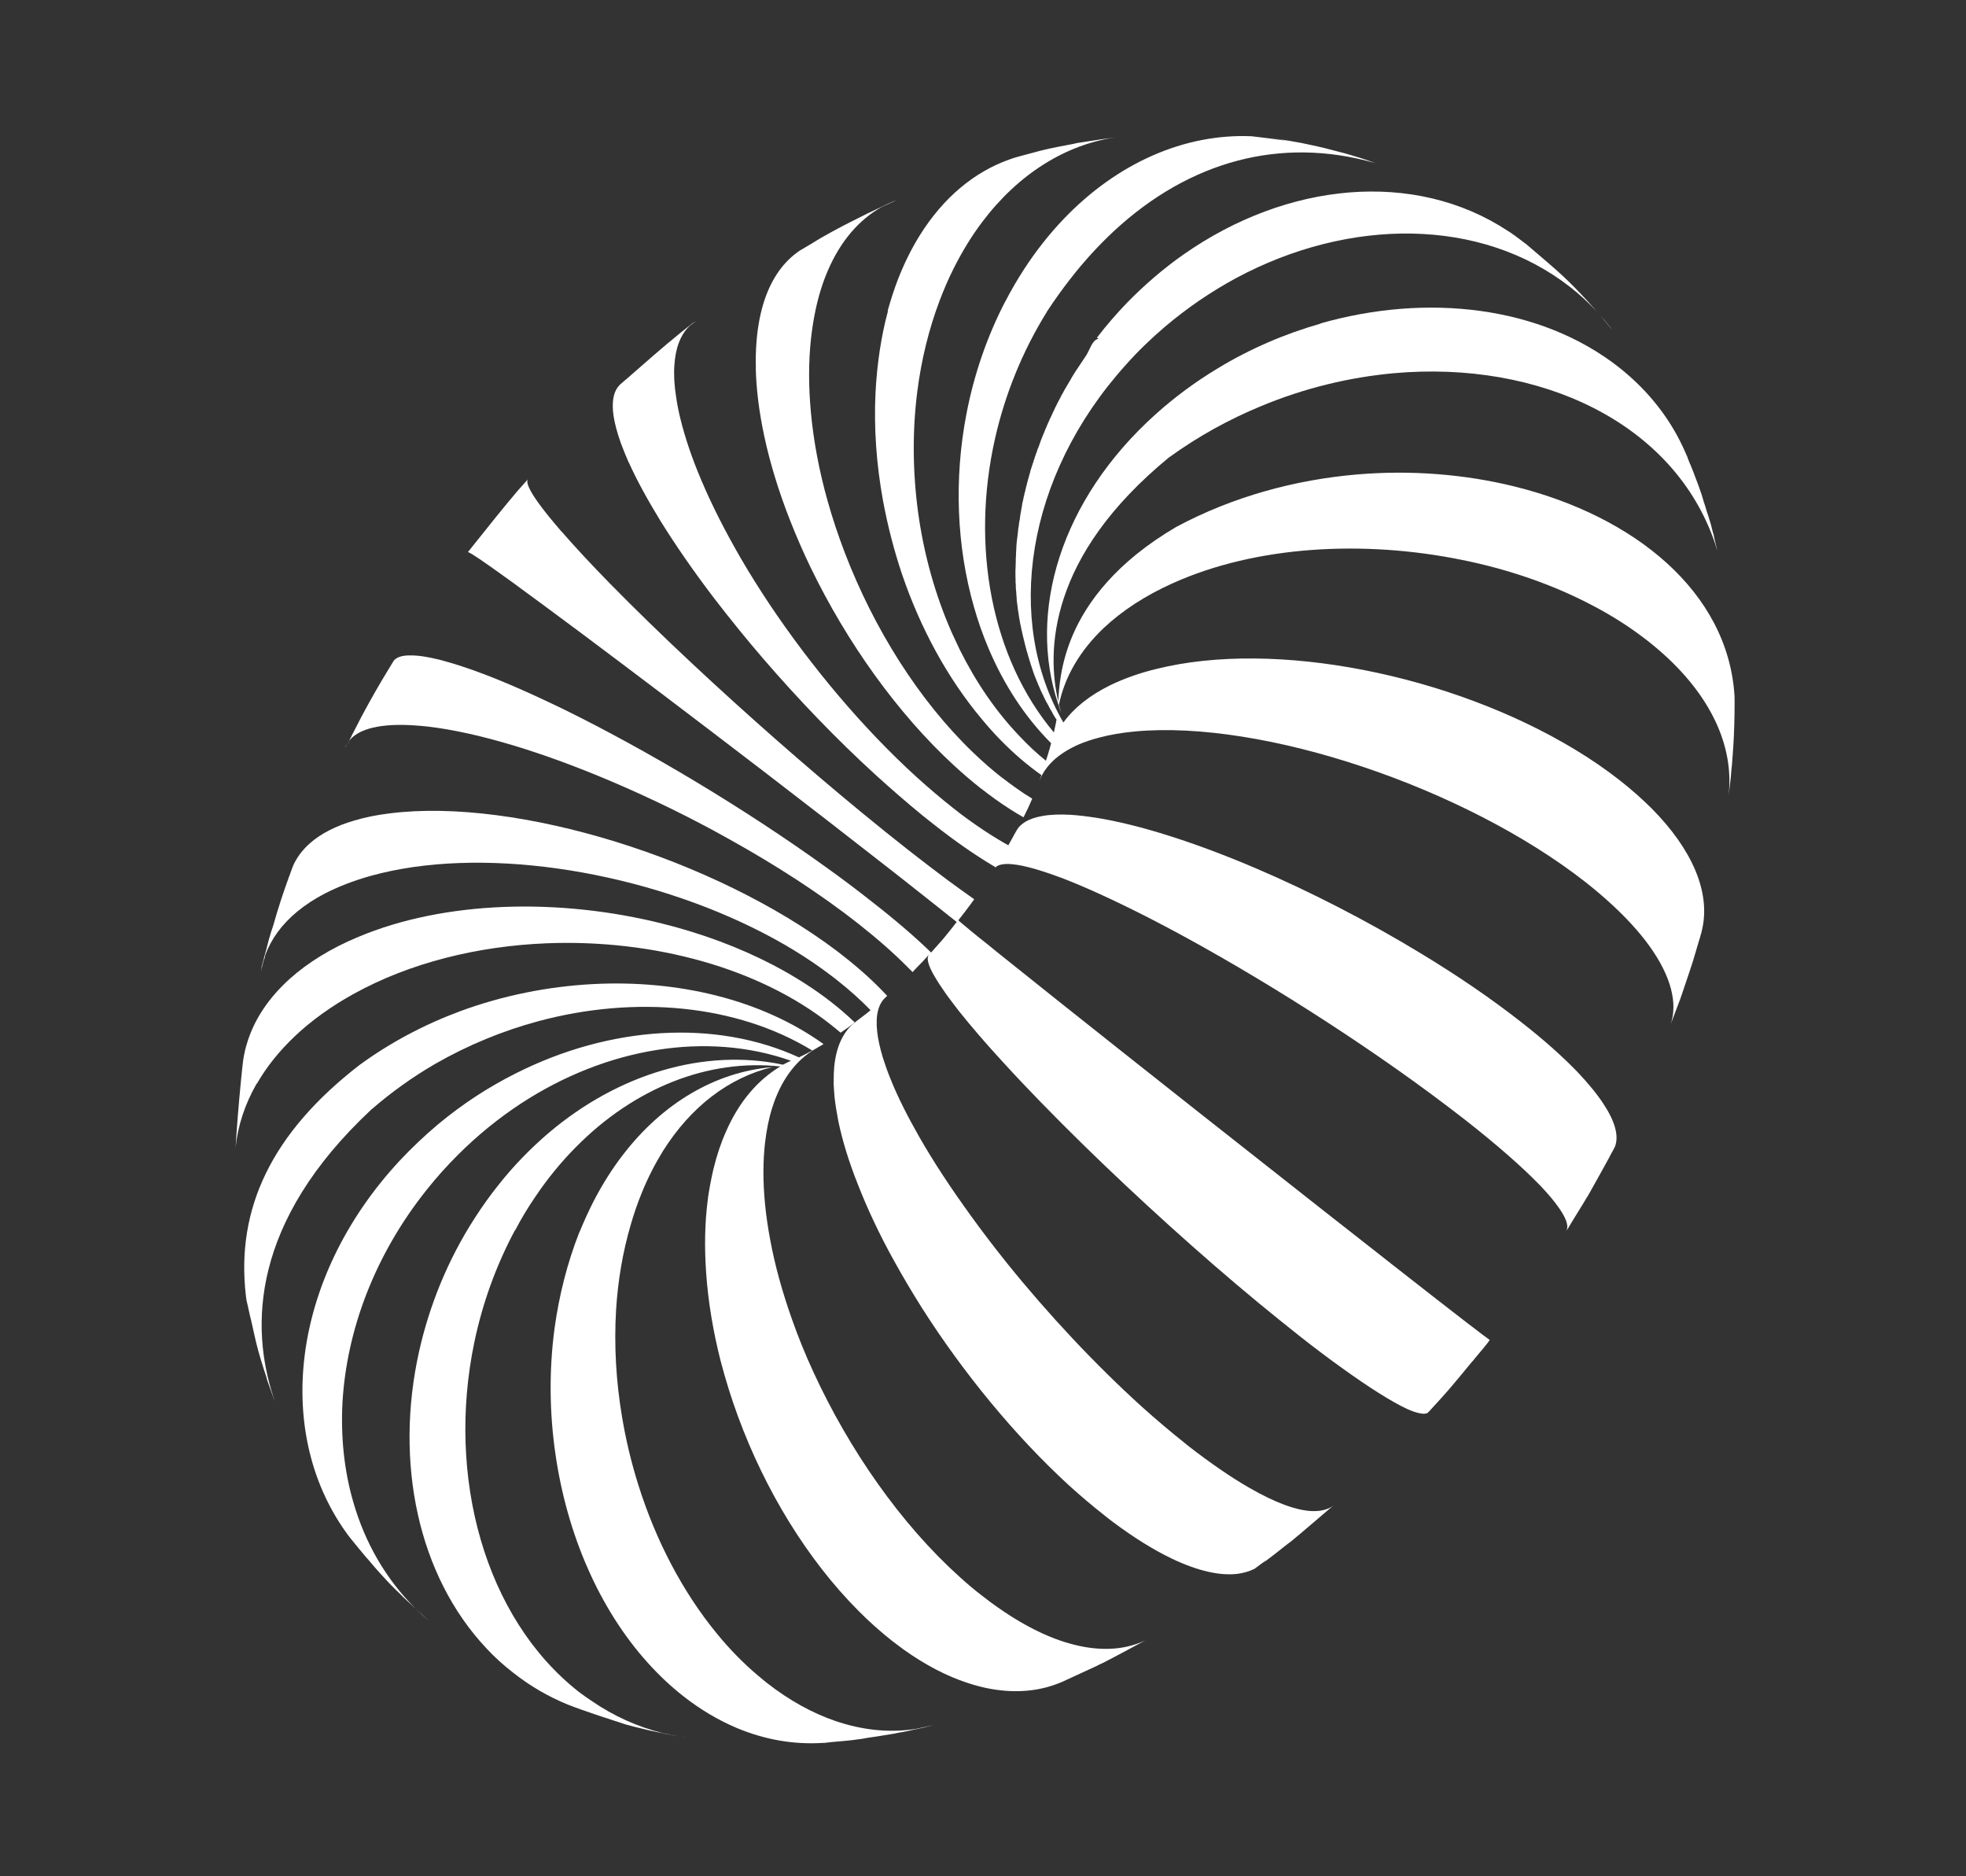 <svg width="131" height="125" viewBox="0 0 131 125" fill="none" xmlns="http://www.w3.org/2000/svg">
<rect x="0" y="0" width="131" height="125" fill="#333333" stroke="none"/>
<g id="Isolation_Mode" clip-path="url(#clip0_56_1931)">
<path id="Vector" d="M17.619 63.885C17.628 63.812 17.653 63.748 17.669 63.673L17.663 63.653C17.86 63.117 18.139 62.595 18.496 62.101C19.212 61.12 20.267 60.24 21.649 59.522C22.529 59.072 23.543 58.673 24.684 58.353C31.899 56.342 42.166 57.891 50.135 61.791C52.069 62.736 53.856 63.821 55.437 65.033C55.534 65.106 55.632 65.18 55.731 65.259C56.586 65.933 57.351 66.617 58.007 67.294L57.781 67.482C57.594 67.632 57.381 67.789 57.169 67.952C57.108 67.99 57.056 68.032 57.005 68.081C56.213 68.67 55.723 69.676 55.586 71.07C55.561 71.375 55.549 71.699 55.55 72.047C55.548 72.068 55.554 72.088 55.544 72.105C55.556 72.415 55.578 72.736 55.608 73.083C55.664 73.587 55.75 74.118 55.86 74.686C56.133 75.999 56.57 77.417 57.152 78.875C57.792 80.523 58.598 82.233 59.559 83.966C60.138 85.012 60.763 86.074 61.428 87.126C64.172 91.438 67.627 95.651 71.228 98.951C72.007 99.659 72.794 100.322 73.576 100.937C73.775 101.097 73.974 101.257 74.168 101.397C75.579 102.455 76.895 103.261 78.091 103.836C79.823 104.659 81.309 104.992 82.482 104.842C82.878 104.785 83.234 104.683 83.554 104.526L83.58 104.519C83.853 104.318 84.112 104.121 84.373 103.93C84.334 103.969 84.294 104.008 84.249 104.048C84.214 104.079 84.18 104.11 84.144 104.133L84.25 104.055C84.734 103.691 85.205 103.33 85.648 102.97L85.919 102.762C85.919 102.762 85.925 102.76 85.923 102.754L85.95 102.747C86.835 102.026 87.978 101.023 88.869 100.273C88.73 100.388 88.57 100.481 88.393 100.535C88.116 100.638 87.786 100.677 87.406 100.665C86.365 100.617 84.95 100.1 83.237 99.109C82.03 98.416 80.683 97.491 79.197 96.339C79.109 96.277 79.031 96.199 78.942 96.13C77.997 95.381 77.042 94.571 76.089 93.717C72.97 90.892 69.841 87.551 67.109 84.161C66.266 83.107 65.45 82.046 64.692 80.991C63.388 79.194 62.231 77.443 61.273 75.773C60.48 74.379 59.809 73.066 59.328 71.852C59.121 71.346 58.96 70.877 58.82 70.431C58.631 69.806 58.506 69.236 58.451 68.739C58.324 67.628 58.528 66.856 59.029 66.423C59.028 66.416 59.034 66.415 59.048 66.411C59.069 66.384 59.09 66.357 59.115 66.343C58.315 65.477 57.346 64.585 56.206 63.696C56.07 63.584 55.92 63.474 55.785 63.368C47.645 57.212 34.439 53.116 25.972 54.184C25.106 54.288 24.326 54.447 23.623 54.657C22.366 55.022 21.383 55.534 20.659 56.169C20.205 56.568 19.857 57.016 19.611 57.502C19.56 57.601 19.512 57.713 19.471 57.824C19.466 57.832 19.458 57.855 19.455 57.87L19.28 58.358C19.28 58.358 19.266 58.383 19.261 58.392C19.229 58.457 19.215 58.539 19.192 58.609C19.187 58.618 19.174 58.621 19.177 58.634C19.03 59.036 18.875 59.49 18.726 59.942C18.548 60.495 18.368 61.069 18.21 61.644L18.057 62.105C18.037 62.188 18.015 62.265 17.991 62.336C17.965 62.421 17.949 62.496 17.919 62.568L17.746 63.247C17.691 63.44 17.643 63.63 17.591 63.808C17.536 64 17.488 64.191 17.44 64.381C17.426 64.435 17.42 64.493 17.406 64.547C17.422 64.5 17.435 64.468 17.446 64.429C17.463 64.361 17.487 64.29 17.502 64.215L17.388 64.665C17.388 64.665 17.39 64.672 17.392 64.678C17.435 64.496 17.487 64.319 17.53 64.137C17.557 64.051 17.576 63.961 17.602 63.876L17.619 63.885Z" fill="white"/>
<path id="Vector_2" d="M99.267 89.241L99.257 89.244L99.27 89.251L99.267 89.241Z" fill="white"/>
<path id="Vector_3" d="M23.218 49.413C23.46 49.071 23.843 48.805 24.36 48.617C24.987 48.392 25.802 48.28 26.826 48.29C27.34 48.301 27.909 48.334 28.523 48.404C31.899 48.8 36.238 50.139 40.737 52.054C43.363 53.17 46.047 54.477 48.61 55.916C51.727 57.646 54.68 59.563 57.178 61.524C58.482 62.553 59.586 63.523 60.483 64.434C60.588 64.534 60.688 64.642 60.792 64.742C60.794 64.749 60.801 64.747 60.804 64.76C61.007 64.535 61.224 64.314 61.408 64.129L61.448 64.09C61.568 63.958 61.699 63.81 61.842 63.658C61.864 63.631 61.885 63.604 61.909 63.59C61.81 63.695 61.79 63.885 61.859 64.144C61.923 64.382 62.06 64.68 62.269 65.036C62.465 65.374 62.732 65.786 63.062 66.252C63.306 66.578 63.585 66.958 63.898 67.358C64.71 68.377 65.709 69.538 66.859 70.786C68.417 72.494 70.244 74.364 72.216 76.296C75.848 79.843 79.98 83.591 83.852 86.79C84.798 87.567 85.722 88.314 86.622 89.026C87.592 89.789 88.49 90.466 89.306 91.05C91.242 92.451 92.741 93.385 93.746 93.855C94.102 94.016 94.406 94.119 94.643 94.155C94.853 94.198 95.005 94.186 95.104 94.131L95.124 94.126C95.163 94.087 95.203 94.048 95.229 94.013C95.224 94.021 95.214 94.038 95.209 94.046C95.263 93.982 95.314 93.933 95.367 93.869C95.769 93.434 96.175 92.991 96.527 92.584C96.567 92.524 96.625 92.473 96.667 92.419L96.721 92.355C97.136 91.867 97.613 91.291 98.089 90.709C98.095 90.707 98.093 90.7 98.107 90.697C98.149 90.643 98.2 90.594 98.235 90.541C98.276 90.481 98.326 90.432 98.369 90.378C98.53 90.185 98.685 89.994 98.848 89.809C98.901 89.744 98.942 89.684 98.986 89.636C99.015 89.586 99.044 89.564 99.077 89.527C99.092 89.501 99.106 89.476 99.118 89.466C99.123 89.458 99.136 89.454 99.139 89.439C99.153 89.414 99.171 89.402 99.181 89.385C99.2 89.352 99.222 89.325 99.243 89.298L99.262 89.264C99.262 89.264 99.077 89.129 98.775 88.904C98.541 88.718 98.223 88.483 97.822 88.178C96.707 87.326 94.981 85.968 92.676 84.169C92.3 83.879 91.921 83.576 91.517 83.257C89.345 81.558 86.955 79.682 84.517 77.755C82.961 76.53 81.379 75.283 79.823 74.058C76.522 71.453 73.333 68.924 70.665 66.802C69.256 65.673 67.983 64.656 66.92 63.811C66.532 63.503 66.18 63.22 65.878 62.967C65.445 62.621 65.078 62.336 64.794 62.099C64.165 61.578 63.863 61.325 63.858 61.305C64.144 60.944 64.481 60.505 64.745 60.143C64.786 60.083 64.82 60.024 64.87 59.974C64.869 59.968 64.875 59.966 64.885 59.949C64.89 59.941 64.906 59.922 64.914 59.899L64.907 59.901C64.364 59.513 63.77 59.097 63.123 58.616C62.335 58.031 61.476 57.366 60.536 56.637C59.53 55.847 58.49 55.01 57.426 54.136C53.677 51.053 49.685 47.538 46.117 44.201C44.138 42.35 42.287 40.55 40.686 38.918C39.427 37.635 38.321 36.445 37.419 35.408C37.38 35.447 37.349 35.49 37.31 35.529C37.349 35.49 37.38 35.447 37.412 35.409C37.093 35.04 36.812 34.703 36.559 34.394C36.132 33.862 35.8 33.417 35.568 33.053C35.224 32.513 35.085 32.152 35.15 31.971C35.153 31.956 35.165 31.946 35.175 31.929C35.049 32.069 34.928 32.201 34.809 32.34L34.542 32.639L34.509 32.676C33.641 33.697 32.56 35.039 31.654 36.184C31.49 36.392 31.331 36.591 31.176 36.782C31.176 36.782 31.189 36.778 31.198 36.783C31.29 36.808 31.553 36.972 31.977 37.257C32.34 37.501 32.813 37.836 33.376 38.24C33.7 38.472 34.06 38.731 34.448 39.011C34.478 38.968 34.516 38.922 34.548 38.885C34.518 38.929 34.48 38.974 34.449 39.018C35.675 39.912 37.152 41.002 38.8 42.231C42.259 44.816 46.46 47.997 50.611 51.178C50.638 51.2 50.665 51.221 50.69 51.236C53.725 53.564 56.735 55.899 59.409 57.99C59.77 58.278 60.118 58.547 60.442 58.801C61.807 59.871 62.882 60.735 63.747 61.42C63.608 61.592 63.467 61.779 63.324 61.96L62.919 62.459L62.671 62.753C62.671 62.753 62.647 62.767 62.637 62.784L62.576 62.85C62.516 62.916 62.462 62.98 62.415 63.042C62.409 63.044 62.41 63.05 62.397 63.054C62.283 63.184 62.164 63.323 62.043 63.454C61.007 62.446 59.669 61.29 58.029 60.016C57.111 59.289 56.134 58.555 55.116 57.826C49.681 53.901 43.1 49.964 37.516 47.231C34.996 46.008 32.693 45.012 30.774 44.389C30.267 44.219 29.8 44.088 29.379 43.973C28.549 43.762 27.882 43.657 27.359 43.662C26.838 43.652 26.471 43.764 26.272 43.974C26.254 43.986 26.24 44.011 26.23 44.028C26.215 44.053 26.201 44.079 26.189 44.089L26.17 44.122L26.151 44.156L25.727 44.852L25.698 44.903C25.698 44.903 25.689 44.92 25.684 44.928C25.609 45.047 25.535 45.167 25.462 45.293C25.173 45.776 24.865 46.32 24.568 46.855C24.501 46.972 24.435 47.097 24.373 47.212C24.206 47.513 24.047 47.819 23.887 48.125C23.878 48.142 23.868 48.158 23.865 48.173C23.865 48.173 23.855 48.19 23.85 48.199L23.818 48.264C23.677 48.529 23.527 48.818 23.379 49.114C23.394 49.089 23.406 49.057 23.428 49.03C23.413 49.055 23.4 49.087 23.386 49.112C23.337 49.196 23.3 49.27 23.265 49.35C23.247 49.362 23.246 49.384 23.231 49.409C23.202 49.46 23.18 49.508 23.153 49.565C23.185 49.528 23.191 49.498 23.211 49.465C23.215 49.456 23.225 49.439 23.232 49.438L23.218 49.413Z" fill="white"/>
<path id="Vector_4" d="M23.024 49.748C23.024 49.748 23.008 49.795 22.999 49.812C23.045 49.721 23.098 49.629 23.131 49.543C23.093 49.61 23.062 49.681 23.017 49.75L23.024 49.748Z" fill="white"/>
<path id="Vector_5" d="M107.117 21.58C107.044 21.493 106.971 21.406 106.898 21.319C106.806 21.215 106.716 21.119 106.633 21.02C106.913 21.35 107.197 21.694 107.463 22.027C107.351 21.872 107.234 21.726 107.117 21.58Z" fill="white"/>
<path id="Vector_6" d="M70.899 47.953C70.857 47.85 70.817 47.754 70.776 47.652C70.802 47.723 70.838 47.806 70.88 47.908L70.892 47.955L70.899 47.953Z" fill="white"/>
<path id="Vector_7" d="M17.768 91.816C17.768 91.816 17.777 91.849 17.783 91.869L17.795 91.915C17.827 92.006 17.856 92.091 17.886 92.175C17.954 92.377 18.033 92.591 18.113 92.811C18.19 93.018 18.258 93.22 18.342 93.425C18.345 93.438 18.347 93.445 18.351 93.458C18.347 93.445 18.345 93.438 18.343 93.432C18.303 93.307 18.256 93.185 18.217 93.067C16.692 88.408 16.701 81.425 24.746 73.91C24.706 73.786 24.657 73.657 24.603 73.536C24.657 73.657 24.699 73.788 24.753 73.909C26.076 72.758 27.499 71.744 28.997 70.873C31.186 69.619 33.518 68.66 35.887 68.025C42.307 66.305 49.069 66.895 54.124 69.983C53.965 70.076 53.788 70.159 53.633 70.243L53.414 70.351L53.395 70.357C53.347 70.391 53.289 70.413 53.24 70.441C47.667 67.882 40.649 68.348 34.41 71.484C32.582 72.394 30.818 73.541 29.183 74.904C28.292 75.654 27.431 76.468 26.615 77.34C19.328 85.193 18.172 95.653 23.304 102.416C23.727 102.936 24.077 103.368 24.408 103.755C24.439 103.79 24.469 103.824 24.508 103.864C24.802 104.219 25.078 104.535 25.359 104.844C25.692 105.21 26.022 105.569 26.414 105.947C26.573 106.09 26.722 106.249 26.878 106.406C27.139 106.642 27.4 106.899 27.698 107.167C25.693 105.188 24.306 102.738 23.531 100.031C22.931 97.953 22.701 95.719 22.82 93.433C23.096 88.64 24.954 83.607 28.45 79.237C29.098 78.424 29.786 77.656 30.503 76.945C31.817 75.627 33.24 74.478 34.73 73.502C40.436 69.777 47.104 68.694 52.688 70.66L52.728 70.649C52.547 70.74 52.357 70.826 52.171 70.926C46.961 69.827 41.223 71.5 36.511 75.513C35.346 76.515 34.237 77.644 33.225 78.924C32.667 79.621 32.13 80.369 31.63 81.15C29.825 83.944 28.609 86.978 27.924 90.033C26.278 97.418 27.853 104.965 32.405 109.801C32.954 110.393 33.553 110.936 34.197 111.432C35.34 112.334 36.563 113.037 37.837 113.556C38.955 113.995 40.491 114.487 41.642 114.861L41.648 114.859C41.648 114.859 41.657 114.864 41.673 114.874C42.077 114.979 42.477 115.092 42.854 115.176C43.021 115.216 43.181 115.259 43.346 115.293C43.4 115.307 43.46 115.319 43.526 115.33C43.775 115.384 44.038 115.441 44.292 115.487L44.377 115.514C44.377 115.514 44.429 115.521 44.45 115.523C44.479 115.522 44.511 115.535 44.541 115.541C44.624 115.561 44.697 115.57 44.779 115.584C44.772 115.586 44.756 115.576 44.749 115.578C44.756 115.576 44.771 115.579 44.779 115.584C44.854 115.599 44.922 115.617 44.996 115.625C44.981 115.622 44.959 115.621 44.942 115.611C45.009 115.622 45.076 115.632 45.136 115.645C45.142 115.643 45.157 115.646 45.166 115.651C45.359 115.684 45.544 115.713 45.736 115.74C45.736 115.74 45.736 115.74 45.729 115.742C45.381 115.686 45.032 115.63 44.681 115.561C44.492 115.519 44.303 115.477 44.102 115.438C42.489 115.032 40.919 114.336 39.442 113.325C39.141 113.128 38.852 112.921 38.567 112.706C32.288 107.778 29.74 98.374 31.605 89.423C32.142 86.848 33.046 84.317 34.323 81.935L34.343 81.93C34.75 81.146 35.194 80.422 35.668 79.727C36.489 78.504 37.383 77.419 38.349 76.442C42.285 72.445 47.225 70.524 51.99 71.046C50.488 71.953 49.243 73.395 48.382 75.368C48.039 76.128 47.761 76.97 47.537 77.883C47.392 78.504 47.269 79.156 47.167 79.837C47.194 79.83 47.218 79.816 47.245 79.809C47.22 79.823 47.194 79.83 47.171 79.85C46.96 81.421 46.931 83.085 47.052 84.78C47.183 86.699 47.513 88.672 48.009 90.629C48.34 91.891 48.727 93.152 49.188 94.393C50.986 99.278 53.801 103.905 57.212 107.319C57.925 108.045 58.674 108.698 59.441 109.31C59.699 109.504 59.958 109.704 60.214 109.891C61.66 110.919 63.086 111.66 64.461 112.108C66.175 112.68 67.811 112.803 69.292 112.506C69.674 112.425 70.045 112.325 70.405 112.186C70.522 112.148 70.636 112.096 70.752 112.051L73.113 110.963L73.181 110.924C73.225 110.904 73.275 110.877 73.319 110.858C73.371 110.837 73.427 110.808 73.471 110.789C74.364 110.336 75.428 109.753 76.309 109.282C75.918 109.465 75.502 109.605 75.066 109.7C73.692 109.998 72.101 109.834 70.353 109.186C69.124 108.727 67.813 108.019 66.457 107.06C66.117 106.824 65.78 106.573 65.438 106.302C64.931 105.919 64.433 105.491 63.947 105.053C60.031 101.532 56.584 96.584 54.206 91.414C53.667 90.25 53.188 89.071 52.774 87.895C52.131 86.077 51.629 84.285 51.31 82.537C51.018 80.973 50.864 79.444 50.869 78.006C50.873 77.359 50.907 76.745 50.972 76.166C51.07 75.315 51.223 74.535 51.445 73.829C52.02 71.976 53.017 70.643 54.329 69.872L54.355 69.865C54.355 69.865 54.396 69.832 54.421 69.819C54.556 69.74 54.704 69.657 54.857 69.567C54.862 69.558 54.875 69.555 54.875 69.555C50.721 66.574 45.163 65.262 39.497 65.558C36.517 65.716 33.514 66.315 30.666 67.362C28.273 68.252 25.998 69.452 23.947 70.954C18.153 75.435 15.694 80.473 16.387 86.343C16.398 86.411 16.401 86.474 16.412 86.542C16.419 86.569 16.427 86.596 16.427 86.624C16.502 86.931 16.566 87.248 16.641 87.583C16.666 87.676 16.681 87.757 16.704 87.843L16.722 87.91C16.848 88.459 16.953 88.907 17.049 89.315C16.943 88.895 16.837 88.419 16.706 87.85C16.706 87.85 16.709 87.863 16.711 87.87C16.829 88.414 16.947 88.937 17.059 89.404C17.232 90.133 17.523 91.057 17.777 91.821L17.768 91.816Z" fill="white"/>
<path id="Vector_8" d="M41.907 30.822C42.438 32.008 43.154 33.302 43.989 34.671C45.013 36.323 46.239 38.091 47.604 39.879C48.628 41.211 49.71 42.549 50.853 43.877C53.189 46.585 55.749 49.255 58.321 51.6C59.371 52.556 60.424 53.468 61.451 54.309C61.706 54.518 61.964 54.712 62.208 54.909C63.639 56.04 64.953 56.946 66.11 57.638L66.328 57.764L66.27 57.865C66.453 57.567 66.968 57.479 67.837 57.623C68.26 57.694 68.754 57.818 69.328 57.998C69.737 58.123 70.19 58.279 70.672 58.463L70.679 58.461C72.409 59.12 74.443 60.068 76.687 61.215C82.529 64.221 89.63 68.644 95.372 72.891C96.141 73.46 96.899 74.039 97.615 74.593C99.806 76.309 101.47 77.783 102.618 78.968C103.149 79.522 103.567 80.022 103.867 80.453C104.324 81.098 104.505 81.59 104.411 81.899C104.409 81.921 104.411 81.928 104.401 81.945C104.387 81.97 104.367 82.003 104.348 82.037C104.384 81.985 104.408 81.943 104.444 81.891L104.891 81.152L105.499 80.165C105.572 80.039 105.658 79.909 105.733 79.768C105.733 79.768 105.739 79.764 105.751 79.756C105.921 79.462 106.085 79.176 106.242 78.885C106.584 78.282 106.927 77.657 107.227 77.107C107.294 76.962 107.376 76.819 107.454 76.684C107.483 76.634 107.512 76.583 107.539 76.526C107.558 76.493 107.571 76.461 107.584 76.429C107.602 76.417 107.603 76.395 107.613 76.378C107.878 75.675 107.621 74.713 106.846 73.542C106.424 72.894 105.845 72.189 105.122 71.423C104.14 70.407 102.906 69.295 101.372 68.099C99.369 66.525 97.078 64.964 94.64 63.492C91.124 61.356 87.324 59.403 83.687 57.847C79.73 56.157 75.955 54.936 72.985 54.467L72.978 54.468C72.372 54.375 71.837 54.312 71.324 54.279C70.597 54.239 69.973 54.264 69.452 54.361C68.564 54.514 67.982 54.855 67.719 55.359L67.713 55.36C67.713 55.36 67.681 55.426 67.666 55.451C67.637 55.501 67.613 55.544 67.584 55.594L67.394 55.943L67.187 56.311C66.187 55.755 65.103 55.043 63.947 54.173C63.796 54.057 63.651 53.94 63.489 53.812C62.688 53.181 61.889 52.5 61.093 51.782C57.532 48.549 54.085 44.447 51.283 40.265C50.593 39.227 49.941 38.194 49.346 37.166C48.328 35.406 47.433 33.655 46.733 31.995C46.123 30.566 45.654 29.185 45.339 27.904C45.209 27.392 45.117 26.891 45.049 26.425C44.928 25.655 44.891 24.961 44.934 24.352C45.003 23.182 45.349 22.301 45.927 21.733C45.952 21.72 45.973 21.693 45.996 21.672C46.121 21.582 46.249 21.477 46.38 21.385C46.308 21.433 46.222 21.484 46.143 21.534L45.255 22.241L45.248 22.242C45.248 22.242 45.25 22.249 45.243 22.251C44.212 23.089 42.93 24.207 41.851 25.157C41.666 25.314 41.499 25.458 41.332 25.602C41.276 25.66 41.232 25.707 41.178 25.771C40.858 26.191 40.755 26.837 40.885 27.719C40.965 28.231 41.121 28.814 41.359 29.49C41.512 29.904 41.684 30.334 41.889 30.805L41.907 30.822Z" fill="white"/>
<path id="Vector_9" d="M54.028 37.831C56.426 42.782 59.798 47.53 63.582 51.008C64.174 51.553 64.772 52.061 65.383 52.544C65.403 52.539 65.42 52.52 65.444 52.507C65.464 52.501 65.48 52.483 65.499 52.471C65.462 52.495 65.42 52.52 65.382 52.538C65.687 52.776 65.988 53.001 66.288 53.219C66.937 53.684 67.579 54.095 68.199 54.448C68.258 54.326 68.313 54.212 68.369 54.104C68.374 54.096 68.377 54.081 68.382 54.072C68.382 54.072 68.4 54.032 68.409 54.015C68.407 54.008 68.419 53.998 68.424 53.99C68.427 53.975 68.436 53.958 68.446 53.941C68.451 53.933 68.454 53.918 68.466 53.908C68.466 53.908 68.47 53.899 68.475 53.891C68.575 53.679 68.68 53.438 68.781 53.205C68.41 52.984 68.038 52.736 67.669 52.472C67.371 52.26 67.079 52.04 66.775 51.809C66.737 51.826 66.693 51.845 66.655 51.862C66.668 51.859 66.681 51.855 66.693 51.845C66.719 51.838 66.742 51.818 66.769 51.81C66.105 51.292 65.465 50.731 64.835 50.125C61.224 46.657 58.224 41.867 56.288 36.813C55.856 35.678 55.472 34.536 55.152 33.393C54.59 31.404 54.212 29.408 54.032 27.466C53.876 25.773 53.868 24.127 54.038 22.567C54.112 21.915 54.208 21.292 54.332 20.697C54.542 19.709 54.819 18.811 55.171 18.006C56.015 16.045 57.252 14.626 58.763 13.78L58.922 13.71C59.199 13.579 59.477 13.454 59.75 13.331C59.588 13.389 59.421 13.455 59.264 13.533L59.245 13.538L58.043 14.109C58.011 14.124 57.98 14.14 57.949 14.155C57.935 14.159 57.916 14.164 57.904 14.174C57.878 14.181 57.848 14.203 57.822 14.21C57.678 14.284 57.528 14.36 57.372 14.438C56.958 14.641 56.546 14.851 56.147 15.057C55.657 15.317 55.161 15.585 54.725 15.836C54.633 15.889 54.534 15.944 54.443 16.004C54.272 16.107 54.108 16.208 53.943 16.309C53.907 16.333 53.869 16.35 53.833 16.374C53.655 16.478 53.471 16.585 53.282 16.699C53.228 16.735 53.173 16.771 53.121 16.813C53.108 16.817 53.103 16.825 53.092 16.836C52.067 17.593 51.29 18.768 50.832 20.341C50.618 21.081 50.471 21.909 50.404 22.823C50.362 23.353 50.35 23.918 50.365 24.504C50.414 24.476 50.464 24.449 50.511 24.415C50.462 24.442 50.413 24.47 50.358 24.505C50.39 25.947 50.588 27.479 50.924 29.052C51.313 30.874 51.896 32.758 52.637 34.65C53.058 35.717 53.52 36.78 54.032 37.844L54.028 37.831Z" fill="white"/>
<path id="Vector_10" d="M59.179 20.678C58.703 22.426 58.441 24.252 58.34 26.127C58.22 28.512 58.399 30.952 58.838 33.358C59.149 35.023 59.572 36.679 60.117 38.289C61.337 41.864 63.143 45.19 65.406 47.889C66.216 48.874 67.094 49.769 68.025 50.571C68.253 50.759 68.464 50.937 68.688 51.111C68.922 51.297 69.16 51.468 69.397 51.639C69.362 51.72 69.335 51.805 69.305 51.877L69.249 52.041C69.494 51.393 69.941 50.811 70.586 50.333C70.911 50.089 71.285 49.868 71.707 49.67C71.753 49.657 71.784 49.642 71.82 49.618C72.259 49.429 72.74 49.265 73.278 49.128C73.973 48.942 74.754 48.811 75.618 48.728C84.124 47.935 97.566 52.436 105.654 58.77C105.942 58.999 106.214 59.218 106.48 59.445C107.772 60.534 108.818 61.605 109.609 62.623C111.183 64.66 111.781 66.519 111.388 68.017C111.375 68.077 111.352 68.148 111.333 68.21L111.972 66.517L112.003 66.424C112.003 66.424 112.018 66.398 112.019 66.377C112.02 66.355 112.035 66.33 112.048 66.298C112.151 65.993 112.256 65.673 112.372 65.337C112.514 64.915 112.669 64.461 112.811 64.011C112.962 63.515 113.105 63.015 113.251 62.528C113.264 62.496 113.265 62.474 113.279 62.449L113.3 62.366C113.3 62.366 113.312 62.334 113.314 62.312C113.315 62.291 113.328 62.259 113.335 62.235C113.34 62.227 113.337 62.214 113.35 62.21C113.359 62.165 113.359 62.137 113.371 62.105C113.378 62.103 113.376 62.096 113.376 62.096C113.398 61.991 113.423 61.899 113.444 61.794C113.93 59.425 112.806 56.634 110.056 53.859C109.426 53.232 108.727 52.609 107.937 51.989C107.004 51.258 105.994 50.562 104.921 49.918C96.718 44.958 84.987 42.579 77.036 44.567C75.877 44.849 74.856 45.222 73.971 45.651C72.611 46.321 71.583 47.144 70.886 48.091C70.882 48.1 70.872 48.117 70.854 48.129C66.932 41.353 68.328 31.739 74.996 24.329C75.818 23.398 76.7 22.558 77.617 21.772C79.114 20.504 80.704 19.424 82.371 18.522C89.888 14.489 98.66 14.456 104.629 19.126C105.266 19.623 105.85 20.163 106.387 20.738C106.119 20.426 105.87 20.158 105.648 19.912C105.099 19.32 104.651 18.864 104.149 18.395C103.507 17.799 102.785 17.196 101.709 16.276C101.7 16.271 101.697 16.258 101.682 16.255C101.657 16.24 101.645 16.222 101.611 16.203C101.399 16.047 101.165 15.86 100.927 15.69C100.778 15.58 100.621 15.473 100.468 15.379C94.259 11.292 85.761 12.112 78.847 16.964C77.533 17.885 76.281 18.96 75.101 20.165C74.402 20.892 73.729 21.662 73.093 22.494C73.127 22.513 73.157 22.548 73.192 22.574C72.768 22.631 72.593 23.381 72.345 23.725L71.778 24.573C71.718 24.668 71.651 24.764 71.591 24.858C71.484 25.015 71.399 25.172 71.309 25.339C71.288 25.366 71.268 25.399 71.249 25.433C71.162 25.584 71.073 25.729 70.986 25.88L70.913 26.006C70.859 26.12 70.791 26.238 70.726 26.341C70.692 26.4 70.66 26.465 70.639 26.52C70.586 26.613 70.537 26.719 70.483 26.811C70.451 26.877 70.417 26.935 70.387 27.008C70.34 27.098 70.287 27.191 70.251 27.293C70.217 27.352 70.184 27.417 70.154 27.489C70.108 27.58 70.071 27.682 70.025 27.773C69.992 27.838 69.959 27.897 69.928 27.969C69.914 27.994 69.912 28.016 69.9 28.048C69.861 28.115 69.832 28.194 69.8 28.259C69.775 28.323 69.747 28.38 69.724 28.45C69.672 28.549 69.629 28.653 69.594 28.762C69.567 28.819 69.546 28.875 69.519 28.932C69.47 29.066 69.412 29.195 69.363 29.329C69.349 29.354 69.336 29.386 69.335 29.408C69.287 29.548 69.231 29.684 69.184 29.825C69.169 29.85 69.155 29.875 69.152 29.89C69.136 29.937 69.12 29.984 69.104 30.031C69.089 30.078 69.078 30.116 69.062 30.163C69.057 30.172 69.049 30.195 69.035 30.22C69.022 30.252 69.009 30.284 69.01 30.312C68.995 30.337 68.994 30.359 68.982 30.369C68.957 30.433 68.94 30.502 68.926 30.555C68.897 30.634 68.867 30.706 68.852 30.781C68.85 30.803 68.842 30.826 68.826 30.845C68.826 30.845 68.828 30.851 68.821 30.853C68.822 30.881 68.809 30.913 68.796 30.945C68.783 30.977 68.771 31.009 68.764 31.039C68.733 31.133 68.71 31.231 68.671 31.327C68.67 31.349 68.657 31.38 68.65 31.404C68.65 31.404 68.645 31.412 68.648 31.425C68.635 31.457 68.626 31.502 68.62 31.532C68.588 31.626 68.565 31.725 68.54 31.817C68.515 31.881 68.504 31.947 68.485 32.009C68.484 32.031 68.47 32.056 68.463 32.086C68.459 32.095 68.451 32.118 68.454 32.131C68.442 32.163 68.429 32.195 68.426 32.238C68.425 32.26 68.412 32.292 68.406 32.322C68.381 32.386 68.37 32.453 68.358 32.513C68.345 32.544 68.344 32.566 68.331 32.598C68.33 32.62 68.324 32.65 68.322 32.671C68.306 32.718 68.296 32.757 68.286 32.802C68.281 32.81 68.285 32.824 68.274 32.834C68.268 32.892 68.254 32.946 68.24 32.999C68.239 33.021 68.233 33.051 68.218 33.076C68.206 33.136 68.195 33.203 68.183 33.263C68.174 33.308 68.165 33.353 68.149 33.4C68.154 33.42 68.149 33.429 68.141 33.452C68.143 33.459 68.14 33.474 68.129 33.484C68.127 33.505 68.119 33.529 68.116 33.544C68.108 33.617 68.097 33.684 68.087 33.751C68.078 33.824 68.054 33.895 68.046 33.968C68.046 33.968 68.041 33.977 68.044 33.99C68.043 34.011 68.032 34.022 68.037 34.041C68.025 34.102 68.014 34.169 68.002 34.229C68.002 34.257 67.996 34.287 67.982 34.312C67.988 34.36 67.98 34.412 67.963 34.452C67.964 34.459 67.963 34.481 67.967 34.494C67.965 34.516 67.967 34.522 67.957 34.539C67.958 34.567 67.95 34.591 67.949 34.612C67.936 34.644 67.936 34.673 67.93 34.703C67.91 34.786 67.901 34.86 67.894 34.94C67.895 34.968 67.886 35.013 67.88 35.043C67.871 35.088 67.871 35.117 67.865 35.147C67.86 35.155 67.85 35.172 67.852 35.179C67.854 35.185 67.858 35.199 67.853 35.207C67.851 35.229 67.845 35.259 67.844 35.28C67.835 35.325 67.837 35.36 67.834 35.404C67.83 35.412 67.833 35.425 67.835 35.432C67.822 35.464 67.813 35.509 67.815 35.544C67.819 35.586 67.806 35.617 67.802 35.654C67.796 35.712 67.786 35.779 67.782 35.844C67.769 35.876 67.773 35.918 67.769 35.954C67.77 35.983 67.755 36.008 67.749 36.038C67.749 36.066 67.755 36.086 67.749 36.116C67.74 36.19 67.736 36.255 67.727 36.328C67.722 36.386 67.718 36.451 67.721 36.515C67.721 36.515 67.72 36.522 67.719 36.536C67.71 36.66 67.702 36.79 67.698 36.905C67.692 36.963 67.701 37.025 67.696 37.083C67.694 37.105 67.683 37.115 67.686 37.128C67.687 37.235 67.685 37.334 67.683 37.434C67.684 37.463 67.678 37.493 67.678 37.521C67.679 37.549 67.684 37.569 67.678 37.599C67.67 37.729 67.664 37.866 67.663 37.994C67.661 38.066 67.655 38.124 67.663 38.179C67.659 38.351 67.665 38.505 67.671 38.66C67.666 38.747 67.669 38.839 67.684 38.92C67.677 39.078 67.69 39.231 67.709 39.382C67.72 39.45 67.716 39.516 67.721 39.585C67.722 39.592 67.726 39.605 67.725 39.627C67.738 39.702 67.737 39.78 67.744 39.856C67.743 40.013 67.772 40.176 67.792 40.327C67.792 40.355 67.799 40.382 67.806 40.408C67.811 40.506 67.826 40.588 67.838 40.684C67.843 40.704 67.85 40.731 67.849 40.752C67.856 40.779 67.856 40.807 67.864 40.834C67.875 40.902 67.881 40.978 67.894 41.053L67.949 41.365C67.949 41.365 67.955 41.413 67.962 41.44C67.966 41.481 67.97 41.495 67.977 41.521C67.982 41.541 67.987 41.561 67.983 41.569L68.008 41.662C68.012 41.704 68.019 41.73 68.028 41.763C68.033 41.812 68.042 41.845 68.055 41.891C68.062 41.918 68.062 41.946 68.073 41.986L68.094 42.065C68.1 42.114 68.113 42.16 68.121 42.193L68.134 42.24C68.134 42.24 68.145 42.308 68.152 42.334L68.191 42.48C68.195 42.522 68.204 42.555 68.215 42.595L68.247 42.714L68.265 42.78C68.277 42.827 68.285 42.882 68.301 42.941L68.421 43.392C68.432 43.432 68.439 43.459 68.455 43.49L68.531 43.775C68.531 43.775 68.55 43.82 68.556 43.84L68.575 43.913C68.588 43.959 68.608 44.01 68.624 44.07L68.637 44.117C68.637 44.117 68.642 44.136 68.65 44.141C68.65 44.141 68.658 44.168 68.663 44.188L68.688 44.281C68.688 44.281 68.698 44.32 68.709 44.332C68.721 44.378 68.73 44.411 68.749 44.456C68.761 44.502 68.77 44.536 68.79 44.58C68.8 44.62 68.809 44.653 68.828 44.698L68.839 44.738C68.839 44.738 68.856 44.776 68.86 44.789L68.874 44.842C68.874 44.842 68.888 44.867 68.895 44.893C68.9 44.913 68.905 44.933 68.915 44.945L68.921 44.964C68.94 45.009 68.954 45.062 68.98 45.105L68.992 45.151C69.013 45.203 69.042 45.259 69.063 45.31L69.081 45.377C69.081 45.377 69.102 45.428 69.122 45.451C69.129 45.477 69.134 45.497 69.148 45.522C69.153 45.542 69.159 45.562 69.169 45.573C69.181 45.62 69.202 45.671 69.228 45.714C69.23 45.72 69.235 45.74 69.245 45.752C69.27 45.816 69.297 45.866 69.322 45.93C69.322 45.93 69.339 45.968 69.342 45.982L69.348 46.002C69.365 46.04 69.389 46.076 69.408 46.12C69.434 46.192 69.473 46.259 69.513 46.327C69.52 46.353 69.534 46.378 69.541 46.405C69.553 46.423 69.56 46.449 69.578 46.466C69.585 46.492 69.599 46.517 69.606 46.544C69.644 46.605 69.665 46.656 69.702 46.717C69.72 46.755 69.727 46.781 69.749 46.811C69.763 46.836 69.783 46.859 69.8 46.897C69.818 46.935 69.84 46.964 69.857 47.002C69.864 47.029 69.876 47.047 69.896 47.07C69.902 47.09 69.915 47.115 69.921 47.135C69.955 47.182 69.978 47.24 70.011 47.288C70.049 47.349 70.085 47.403 70.116 47.466C70.118 47.473 70.121 47.486 70.13 47.491C70.137 47.517 70.154 47.555 70.174 47.578C70.183 47.583 70.188 47.603 70.188 47.603C70.19 47.61 70.194 47.623 70.202 47.628L70.209 47.626C70.209 47.626 70.219 47.666 70.228 47.671C70.281 47.763 70.332 47.849 70.398 47.938L70.368 48.116L70.224 48.795C66.057 43.834 64.672 36.414 66.306 29.196C66.967 26.289 68.112 23.416 69.768 20.755C69.762 20.756 69.752 20.745 69.737 20.742C69.743 20.74 69.76 20.75 69.767 20.748C70.265 19.989 70.781 19.268 71.315 18.584C72.243 17.39 73.221 16.325 74.243 15.376C79.274 10.723 85.339 9.083 91.572 10.847C91.61 10.858 91.655 10.867 91.695 10.884C91.64 10.864 91.585 10.843 91.523 10.824C91.334 10.754 91.153 10.688 90.975 10.63C90.896 10.601 90.819 10.579 90.734 10.552C90.695 10.541 90.657 10.53 90.617 10.512C90.546 10.489 90.47 10.467 90.401 10.449C90.099 10.353 89.8 10.269 89.516 10.189C89.477 10.178 89.432 10.169 89.394 10.158C89.073 10.073 88.707 9.979 88.327 9.882C88.32 9.884 88.303 9.874 88.288 9.871C88.015 9.802 87.744 9.747 87.472 9.685C86.958 9.566 86.48 9.474 85.886 9.377C85.559 9.323 85.205 9.269 84.783 9.204C84.753 9.198 84.725 9.198 84.695 9.192C84.708 9.189 84.725 9.198 84.74 9.201C85.056 9.244 85.378 9.307 85.693 9.372C84.963 9.269 84.169 9.162 83.401 9.077C78.966 8.886 74.472 10.829 70.875 14.587C69.928 15.58 69.037 16.7 68.234 17.939C67.792 18.619 67.378 19.326 66.991 20.077C67.012 20.078 67.027 20.082 67.042 20.085C67.021 20.083 67.006 20.08 66.984 20.079C65.749 22.457 64.895 24.989 64.399 27.56C63.556 31.93 63.748 36.406 64.892 40.414C65.165 41.379 65.494 42.314 65.877 43.214C66.894 45.607 68.286 47.757 70.04 49.512C70.001 49.658 69.96 49.797 69.926 49.934C69.908 49.946 69.913 49.966 69.91 49.981C69.885 50.044 69.868 50.113 69.855 50.173L69.693 50.679C69.078 50.182 68.491 49.636 67.944 49.05C66.36 47.399 65.026 45.439 63.95 43.276C63.772 42.904 63.593 42.525 63.418 42.139C62.318 39.647 61.561 36.928 61.177 34.145C60.815 31.47 60.781 28.721 61.127 26.041C61.392 23.987 61.879 21.966 62.6 20.052C62.883 19.308 63.188 18.594 63.521 17.929C64.098 16.772 64.74 15.726 65.446 14.79C67.848 11.602 70.971 9.649 74.307 9.154C73.663 9.241 73 9.333 72.388 9.433L72.362 9.44C72.294 9.451 72.237 9.452 72.184 9.466C72.04 9.484 71.899 9.514 71.768 9.528C71.695 9.548 71.621 9.56 71.548 9.58C71.462 9.603 71.359 9.616 71.266 9.641C71.366 9.615 71.462 9.603 71.548 9.58C71.217 9.64 70.88 9.709 70.529 9.775C70.112 9.858 69.716 9.943 69.357 10.032C69.337 10.037 69.317 10.043 69.297 10.048C69.238 10.064 69.178 10.08 69.118 10.096C69.072 10.108 69.026 10.121 68.98 10.133C68.927 10.147 68.874 10.162 68.821 10.176C68.708 10.206 68.596 10.236 68.49 10.264C68.41 10.286 68.331 10.307 68.251 10.328C68.218 10.337 68.185 10.346 68.152 10.355C68.146 10.357 68.139 10.358 68.132 10.36L67.894 10.424C67.682 10.481 67.472 10.544 67.279 10.617C64.92 11.448 62.842 13.171 61.267 15.711C60.727 16.581 60.243 17.556 59.823 18.636C59.569 19.301 59.345 20.001 59.138 20.738L59.179 20.678Z" fill="white"/>
<path id="Vector_11" d="M106.407 20.76C106.407 20.76 106.387 20.738 106.377 20.726C106.407 20.76 106.439 20.801 106.476 20.834C106.456 20.811 106.436 20.788 106.414 20.759L106.407 20.76Z" fill="white"/>
<path id="Vector_12" d="M28.619 108.008C28.299 107.738 27.996 107.457 27.698 107.167C27.972 107.421 28.279 107.694 28.619 108.008Z" fill="white"/>
<path id="Vector_13" d="M17.115 72.195C18.412 69.942 20.561 67.874 23.544 66.222C23.539 66.202 23.548 66.185 23.543 66.165C23.548 66.185 23.545 66.2 23.544 66.222C27.311 64.132 31.845 63.023 36.434 62.839C39.979 62.699 43.558 63.112 46.861 64.054C50.018 64.956 52.931 66.351 55.304 68.217C55.304 68.217 55.302 68.211 55.3 68.204C55.3 68.204 55.302 68.211 55.304 68.217C55.547 68.408 55.783 68.601 56.012 68.795C56.18 68.679 56.377 68.541 56.61 68.379C56.723 68.299 56.841 68.21 56.958 68.115C56.489 67.665 55.98 67.219 55.424 66.785C54.239 65.858 52.923 65.024 51.513 64.286C49.253 63.107 46.757 62.184 44.149 61.532C37.268 59.808 29.648 59.987 23.865 62.418C23.837 62.603 23.815 62.787 23.785 62.965C23.807 62.782 23.837 62.603 23.859 62.42C22.015 63.191 20.503 64.136 19.312 65.202C17.861 66.507 16.896 67.989 16.439 69.568C16.428 69.607 16.413 69.653 16.401 69.692C16.355 69.861 16.314 70.028 16.281 70.194C16.271 70.239 16.262 70.284 16.253 70.329C16.236 70.426 16.22 70.523 16.205 70.626C16.207 70.633 16.202 70.641 16.199 70.656C16.151 71.06 16.104 71.492 16.061 71.944C16.055 72.024 16.048 72.104 16.039 72.177C15.902 73.572 15.779 75.098 15.699 76.441C15.704 76.461 15.694 76.478 15.693 76.499C15.691 76.493 15.69 76.486 15.694 76.478C15.84 75.01 16.312 73.569 17.1 72.192L17.115 72.195Z" fill="white"/>
<path id="Vector_14" d="M88 21.556C85.622 22.236 83.285 23.232 81.121 24.551C79.662 25.432 78.275 26.451 76.983 27.614C70.662 33.303 68.451 40.776 70.514 46.912C70.587 47.105 70.648 47.309 70.727 47.494C70.681 47.35 70.644 47.211 70.564 46.969L70.559 46.949C70.938 45.106 71.943 43.351 73.567 41.815C74.769 40.689 76.313 39.671 78.175 38.838L78.181 38.837C83.684 36.367 90.816 35.956 97.418 37.3C100.538 37.928 103.539 38.965 106.178 40.369C107.482 41.051 108.701 41.84 109.804 42.703C113.569 45.661 115.352 49.085 115.229 52.331C115.221 52.383 115.229 52.438 115.221 52.489C115.223 52.496 115.22 52.511 115.222 52.518C115.224 52.524 115.221 52.539 115.222 52.546C115.202 52.736 115.187 52.918 115.159 53.103C115.18 52.97 115.192 52.831 115.22 52.696C115.25 52.411 115.282 52.132 115.32 51.852C115.321 51.83 115.316 51.81 115.326 51.793C115.327 51.772 115.335 51.748 115.331 51.735C115.348 51.481 115.374 51.233 115.403 50.969C115.424 50.758 115.437 50.541 115.453 50.309C115.46 50.123 115.481 49.939 115.492 49.766C115.554 48.86 115.582 47.694 115.582 46.742C115.577 46.644 115.579 46.544 115.577 46.459C115.579 46.437 115.572 46.41 115.579 46.387L115.574 46.367C115.574 46.367 115.575 46.346 115.574 46.339C115.135 39.434 108.916 34.383 100.909 32.406C97.621 31.595 94.03 31.299 90.41 31.608C86.305 31.961 82.164 33.078 78.404 35.088L78.397 35.09C74.369 37.448 72.411 40.12 71.462 42.35C70.646 44.282 70.559 45.89 70.516 46.733C70.126 45.068 69.955 42.654 70.888 39.838C71.818 37.009 73.862 33.782 77.897 30.468L77.904 30.467C79.852 29.056 81.912 27.928 84.026 27.056C86.942 25.841 89.937 25.131 92.88 24.862C102.572 23.999 111.567 28.128 114.297 36.253C114.343 36.398 114.385 36.557 114.439 36.706L114.393 36.533C114.381 36.487 114.375 36.439 114.363 36.392L114.341 36.313C114.316 36.191 114.284 36.072 114.252 35.953L114.181 35.609C114.167 35.556 114.148 35.511 114.135 35.465C114.092 35.278 114.044 35.099 113.995 34.913C113.91 34.623 113.815 34.321 113.713 34.022C113.685 33.944 113.66 33.851 113.637 33.765C113.6 33.654 113.574 33.554 113.534 33.458L113.5 33.332C113.482 33.266 113.466 33.206 113.442 33.142L113.424 33.075C113.387 32.964 113.361 32.865 113.319 32.762C113.282 32.651 113.237 32.535 113.197 32.411L113.191 32.391C113.165 32.32 113.132 32.251 113.115 32.184C113.087 32.107 113.05 32.024 113.022 31.946C112.994 31.868 112.956 31.779 112.927 31.695C112.895 31.604 112.857 31.514 112.827 31.43C112.825 31.423 112.813 31.405 112.808 31.385C112.771 31.274 112.723 31.173 112.68 31.064C112.652 30.986 112.614 30.897 112.571 30.816L112.56 30.776C112.532 30.699 112.501 30.636 112.475 30.565C112.464 30.525 112.45 30.5 112.442 30.467L112.434 30.44L112.333 30.219L112.327 30.199C112.327 30.199 112.313 30.174 112.31 30.161C111.378 28.008 109.9 26.066 107.859 24.459C102.669 20.39 95.108 19.516 87.997 21.543L88 21.556Z" fill="white"/>
<path id="Vector_15" d="M61.014 115.179C60.946 115.19 60.883 115.193 60.815 115.204C59.16 115.434 57.421 115.246 55.657 114.645C54.134 114.122 52.597 113.283 51.089 112.102C50.9 111.954 50.714 111.79 50.523 111.635C49.535 110.805 48.616 109.864 47.772 108.832C45.488 106.054 43.695 102.618 42.536 98.927C42.068 97.445 41.706 95.936 41.45 94.398C41.047 92.018 40.91 89.603 41.052 87.247C41.175 85.295 41.499 83.382 42.034 81.568C42.243 80.837 42.488 80.138 42.758 79.476C43.163 78.472 43.644 77.54 44.167 76.689C46.047 73.697 48.592 71.786 51.449 71.091C51.491 71.087 51.532 71.083 51.567 71.081L51.449 71.091L51.595 71.052C51.542 71.066 51.469 71.086 51.421 71.092C47.713 71.417 44.171 73.447 41.487 76.959C40.787 77.865 40.156 78.873 39.583 79.964C39.234 80.648 38.912 81.352 38.603 82.103L38.596 82.105C37.795 84.147 37.256 86.289 36.954 88.473C36.577 91.275 36.609 94.146 37.019 96.922C37.787 102.196 39.913 107.164 43.153 110.76C43.89 111.579 44.679 112.327 45.524 112.989C46.683 113.901 47.869 114.593 49.078 115.107C50.98 115.906 52.91 116.227 54.815 116.108C54.843 116.107 54.886 116.11 54.921 116.108L55.472 116.045C55.922 116.003 56.375 115.974 56.821 115.918C57.04 115.888 57.259 115.858 57.458 115.833C57.559 115.813 57.675 115.796 57.783 115.774C58.391 115.69 58.988 115.587 59.599 115.487C59.701 115.467 59.813 115.437 59.916 115.423C60.087 115.399 60.254 115.361 60.43 115.328C60.469 115.318 60.511 115.314 60.55 115.303L60.65 115.276C60.797 115.244 60.959 115.215 61.114 115.181C61.241 115.153 61.38 115.116 61.529 115.09C61.748 115.032 61.988 114.975 62.219 114.913C62.019 114.959 61.804 115.003 61.583 115.055C61.396 115.098 61.194 115.138 61.001 115.182L61.014 115.179Z" fill="white"/>
</g>
<defs>
<clipPath id="clip0_56_1931">
<rect width="107.75" height="99.514" fill="white" transform="translate(0.693 28.381) rotate(-15)"/>
</clipPath>
</defs>
</svg>
